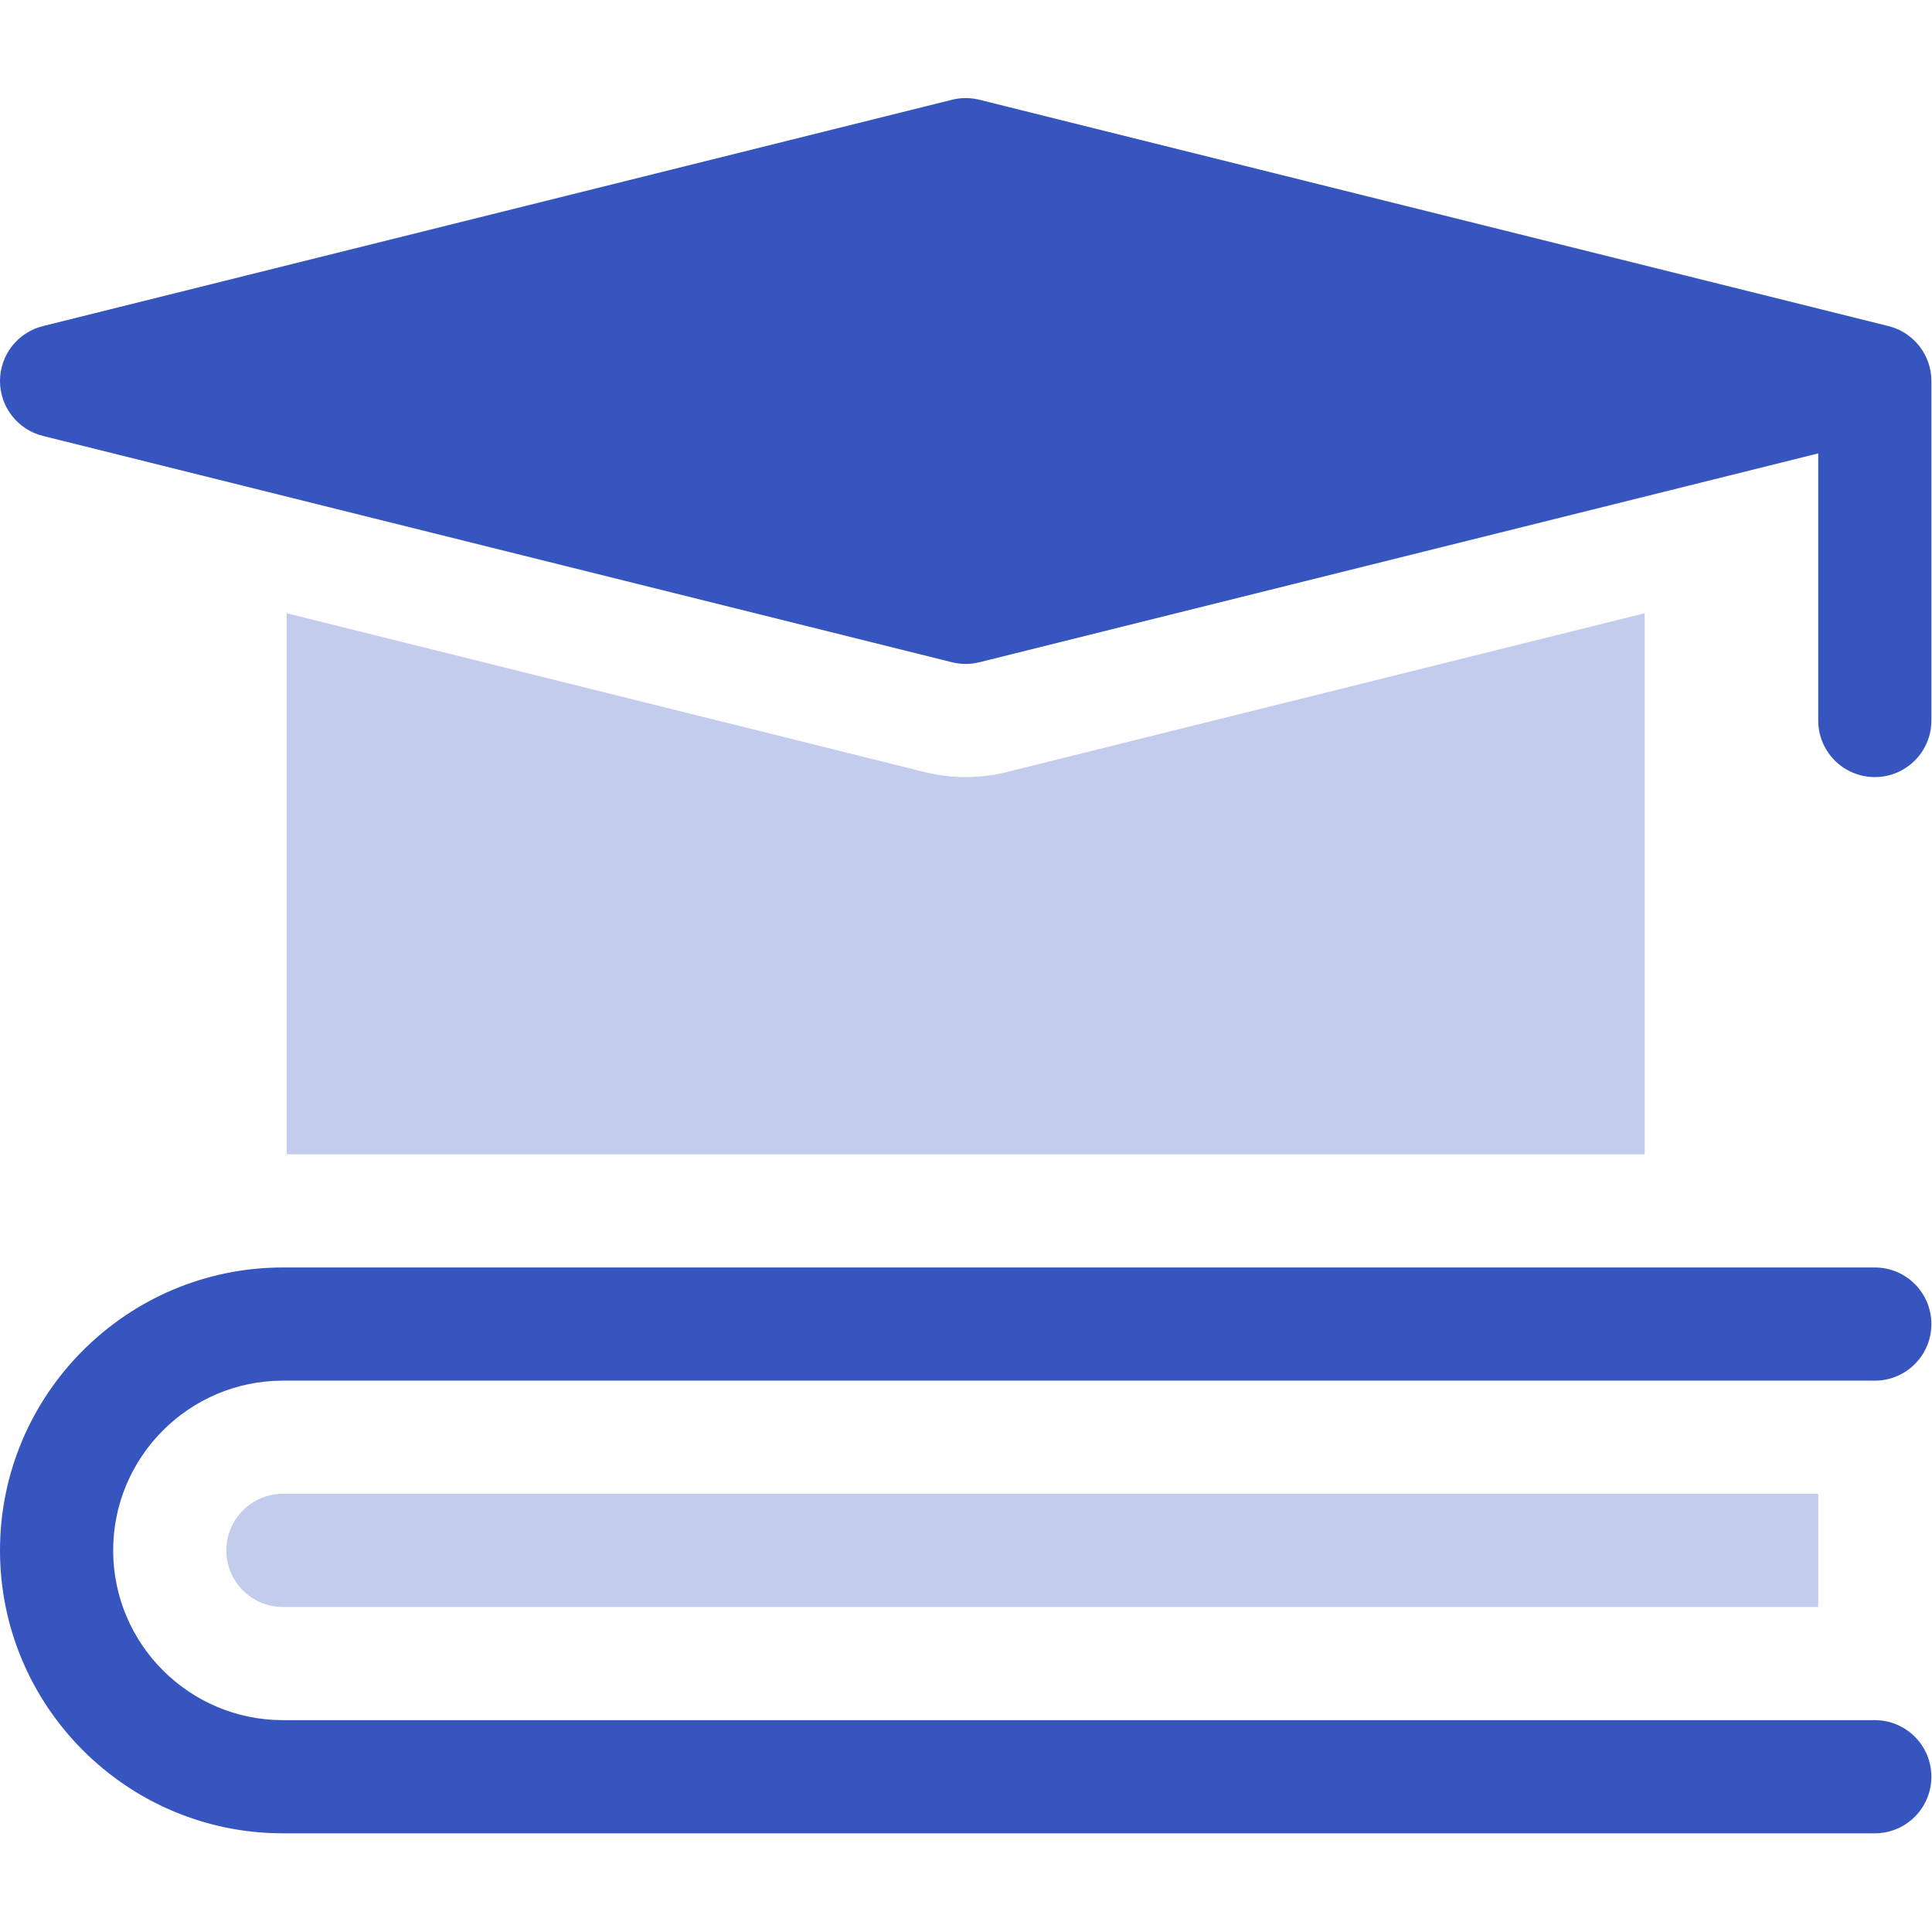 <?xml version="1.0" encoding="UTF-8" standalone="no"?><!DOCTYPE svg PUBLIC "-//W3C//DTD SVG 1.1//EN" "http://www.w3.org/Graphics/SVG/1.1/DTD/svg11.dtd"><svg width="100%" height="100%" viewBox="0 0 2134 2134" version="1.1" xmlns="http://www.w3.org/2000/svg" xmlns:xlink="http://www.w3.org/1999/xlink" xml:space="preserve" xmlns:serif="http://www.serif.com/" style="fill-rule:evenodd;clip-rule:evenodd;stroke-linejoin:round;stroke-miterlimit:1.414;"><path d="M2085.94,360.189l-1004.17,-250c-9.929,-2.474 -20.28,-2.474 -30.209,0l-1004.17,250c-27.848,6.933 -47.396,31.95 -47.396,60.644c0,28.711 19.548,53.728 47.396,60.661l1004.17,250c4.965,1.221 10.027,1.839 15.105,1.839c5.078,0 10.14,-0.618 15.104,-1.839l926.562,-230.696l0,295.035c0,34.522 27.979,62.5 62.5,62.5c34.522,0 62.5,-27.978 62.5,-62.5l0,-375c0,-28.694 -19.547,-53.711 -47.396,-60.644Z" style="fill:#3755be;fill-rule:nonzero;"/><path d="M1111.96,852.783c-14.795,3.679 -30.029,5.55 -45.296,5.55c-15.267,0 -30.502,-1.871 -45.313,-5.55l-704.687,-175.439l0,597.656l1500,0l0,-597.656l-704.704,175.439Z" style="fill:#c3ccec;fill-rule:nonzero;"/><path d="M2133.33,1462.5c0,-34.521 -27.978,-62.5 -62.5,-62.5l-1758.33,0c-172.314,0 -312.5,140.186 -312.5,312.5c0,172.314 140.186,312.5 312.5,312.5l1758.33,0c34.522,0 62.5,-27.979 62.5,-62.5c0,-34.521 -27.978,-62.5 -62.5,-62.5l-1758.33,0c-103.385,0 -187.5,-84.115 -187.5,-187.5c0,-103.385 84.115,-187.5 187.5,-187.5l1758.33,0c34.522,0 62.5,-27.979 62.5,-62.5Z" style="fill:#3755be;fill-rule:nonzero;"/><path d="M250,1712.5c0,34.473 28.044,62.5 62.5,62.5l1695.83,0l0,-125l-1695.83,0c-34.456,0 -62.5,28.044 -62.5,62.5Z" style="fill:#c3ccec;fill-rule:nonzero;"/></svg>